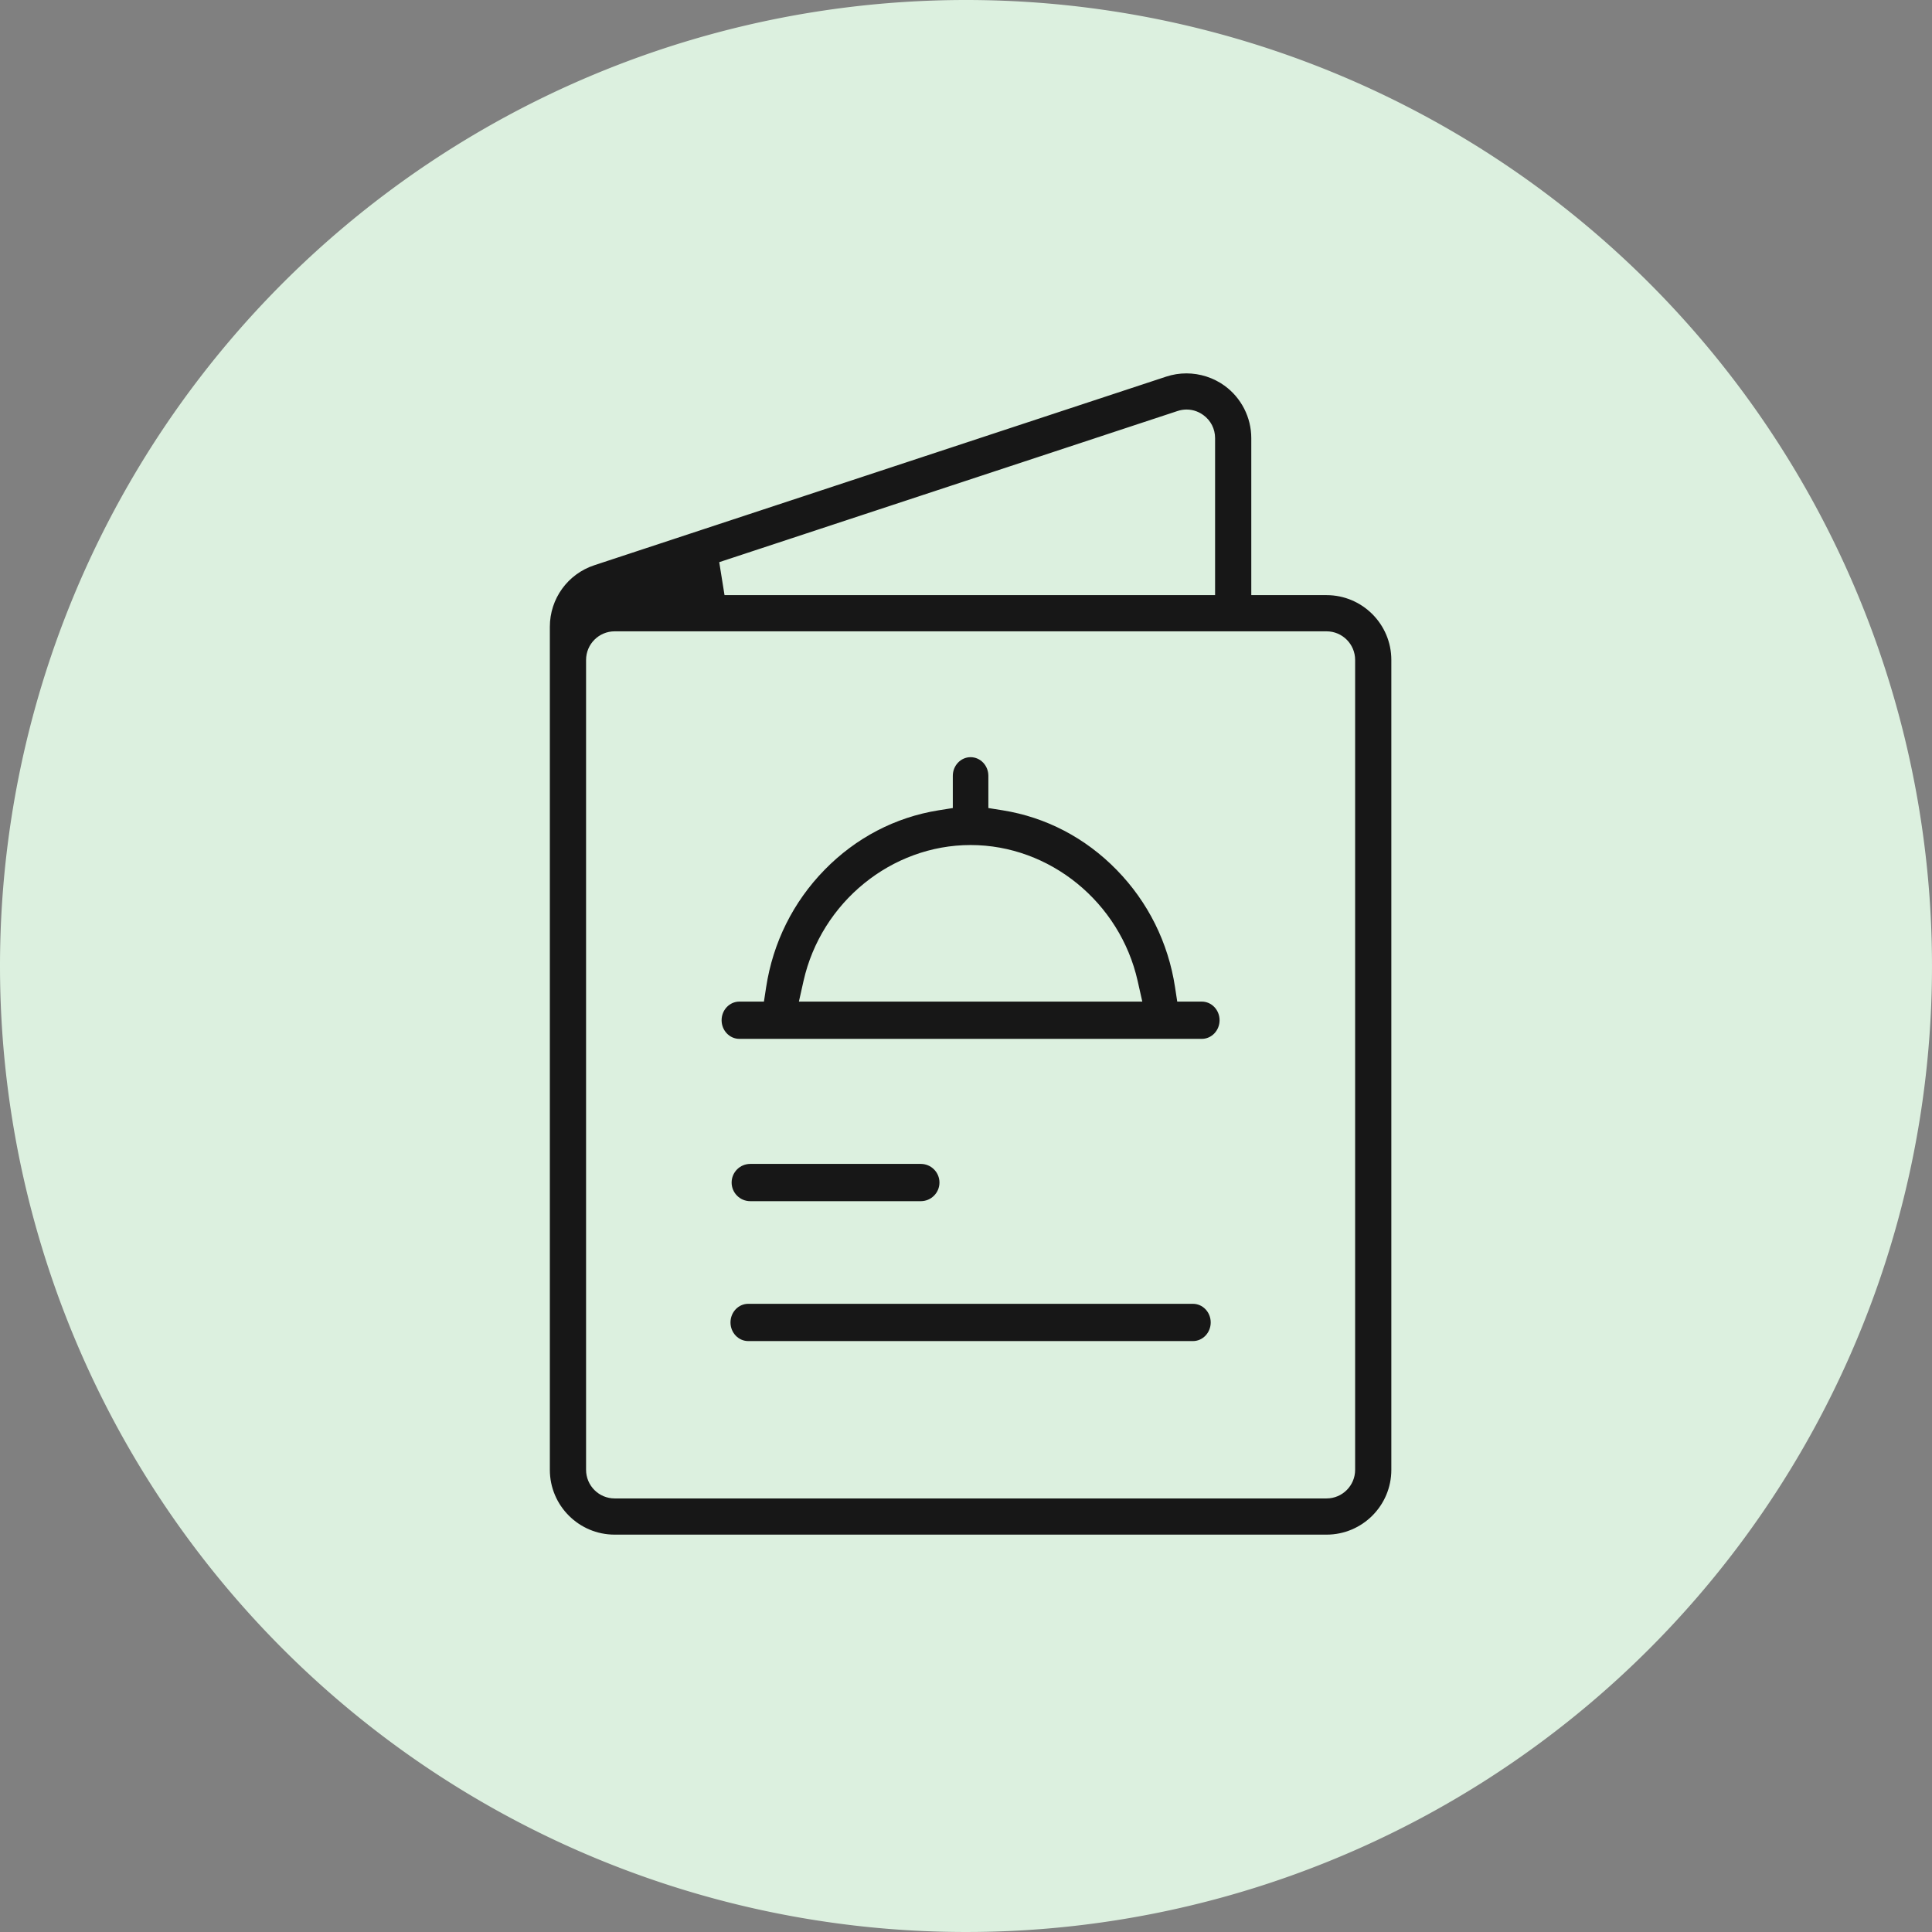 <svg id="Group_73819" data-name="Group 73819" xmlns="http://www.w3.org/2000/svg" width="80" height="80" viewBox="0 0 80 80">
  <rect x="0" y="0" width="80" height="80" fill="#808080" stroke="none"/>
  <path id="Path_23576" data-name="Path 23576" d="M40,0A40,40,0,1,1,0,40,40,40,0,0,1,40,0Z" fill="#dcf0df"/>
  <g id="menu_management" data-name="menu management" transform="translate(22.068 14.76)">
    <g id="Path_14023" data-name="Path 14023" transform="translate(-68.5 0)" fill="#171717" stroke-linecap="round">
      <path d="M 101.362 49.136 L 71.883 49.136 C 70.211 49.136 68.85 47.776 68.85 46.103 L 68.85 38.21 L 68.85 11.193 C 68.85 9.881 69.687 8.723 70.933 8.312 L 94.613 0.502 C 94.918 0.402 95.236 0.35 95.559 0.35 C 96.195 0.35 96.827 0.555 97.34 0.925 C 98.126 1.493 98.595 2.412 98.595 3.382 L 98.595 9.183 L 98.595 9.533 L 98.945 9.533 L 101.362 9.533 C 103.034 9.533 104.394 10.893 104.394 12.566 L 104.394 46.103 C 104.394 47.776 103.034 49.136 101.362 49.136 Z M 71.883 11.732 C 71.423 11.732 71.05 12.106 71.05 12.566 L 71.05 36.76 L 71.05 46.103 C 71.05 46.563 71.423 46.937 71.883 46.937 L 101.362 46.937 C 101.821 46.937 102.195 46.563 102.195 46.103 L 102.195 12.566 C 102.195 12.106 101.821 11.732 101.362 11.732 L 71.883 11.732 Z M 95.566 2.548 C 95.477 2.548 95.388 2.562 95.302 2.591 L 76.323 8.851 L 76.433 9.533 L 96.046 9.533 L 96.396 9.533 L 96.396 9.183 L 96.396 3.382 C 96.396 3.112 96.27 2.866 96.051 2.707 C 95.95 2.634 95.784 2.548 95.566 2.548 Z" stroke="none"/>
      <path d="M 95.559 0.701 L 95.559 0.701 C 95.274 0.701 94.992 0.746 94.722 0.835 L 71.042 8.645 C 69.94 9.008 69.2 10.032 69.2 11.193 L 69.2 46.103 C 69.2 47.583 70.404 48.786 71.883 48.786 L 101.362 48.786 C 102.841 48.786 104.044 47.583 104.044 46.103 L 104.044 12.566 C 104.044 11.086 102.841 9.883 101.362 9.883 L 98.245 9.883 L 98.245 3.382 C 98.245 2.524 97.83 1.711 97.135 1.209 C 96.682 0.881 96.122 0.701 95.559 0.701 M 96.746 9.883 L 76.433 9.883 L 76.214 8.518 L 95.192 2.259 C 95.314 2.218 95.44 2.198 95.566 2.198 C 95.878 2.198 96.113 2.321 96.256 2.424 C 96.567 2.649 96.746 2.998 96.746 3.382 L 96.746 9.883 M 101.362 47.287 L 71.883 47.287 C 71.23 47.287 70.7 46.756 70.7 46.103 L 70.7 12.566 C 70.7 11.913 71.23 11.382 71.883 11.382 L 101.362 11.382 C 102.014 11.382 102.545 11.913 102.545 12.566 L 102.545 46.103 C 102.545 46.756 102.014 47.287 101.362 47.287 M 95.559 0 C 96.264 0.001 96.962 0.22 97.545 0.641 C 98.422 1.275 98.945 2.3 98.945 3.382 L 98.945 9.183 L 101.362 9.183 C 103.227 9.183 104.744 10.7 104.744 12.566 L 104.744 46.103 C 104.744 47.969 103.227 49.486 101.362 49.486 L 71.883 49.486 C 70.018 49.486 68.5 47.969 68.5 46.103 L 68.5 11.193 C 68.5 9.729 69.434 8.438 70.823 7.98 L 94.503 0.17 C 94.847 0.056 95.204 0 95.559 0 Z M 96.046 9.183 L 96.046 3.382 C 96.046 3.168 95.92 3.045 95.846 2.991 C 95.771 2.937 95.615 2.856 95.411 2.923 L 76.433 9.183 L 96.046 9.183 Z M 101.362 46.587 C 101.628 46.587 101.845 46.37 101.845 46.103 L 101.845 12.566 C 101.845 12.299 101.628 12.082 101.362 12.082 L 71.883 12.082 C 71.616 12.082 71.4 12.299 71.4 12.566 L 71.4 46.103 C 71.4 46.37 71.616 46.587 71.883 46.587 L 101.362 46.587 Z" stroke="none" fill="#dcf0df"/>
    </g>
    <g id="Path_14024" data-name="Path 14024" transform="translate(-133.888 -149.417)" fill="#171717" stroke-linecap="round">
      <path d="M 161.584 178.024 L 144.177 178.024 L 142.436 178.024 C 141.837 178.024 141.35 177.521 141.35 176.902 C 141.35 176.284 141.837 175.781 142.436 175.781 L 142.852 175.781 L 143.153 175.781 L 143.198 175.483 C 143.491 173.564 144.359 171.818 145.709 170.434 C 147.058 169.052 148.759 168.164 150.629 167.864 L 150.924 167.817 L 150.924 167.519 L 150.924 166.781 C 150.924 166.163 151.411 165.66 152.01 165.66 C 152.609 165.66 153.096 166.163 153.096 166.781 L 153.096 167.519 L 153.096 167.817 L 153.391 167.864 C 155.261 168.164 156.962 169.052 158.311 170.434 C 159.661 171.818 160.53 173.564 160.822 175.484 L 160.868 175.781 L 161.168 175.781 L 161.584 175.781 C 162.183 175.781 162.67 176.284 162.67 176.902 C 162.67 177.521 162.183 178.024 161.584 178.024 Z M 152.01 169.998 C 148.897 169.998 146.132 172.25 145.434 175.354 L 145.338 175.781 L 145.775 175.781 L 158.245 175.781 L 158.682 175.781 L 158.586 175.354 C 157.889 172.25 155.123 169.998 152.01 169.998 Z" stroke="none"/>
      <path d="M 161.584 177.674 C 161.99 177.674 162.32 177.328 162.32 176.902 C 162.32 176.477 161.99 176.131 161.584 176.131 L 160.567 176.131 L 160.476 175.536 C 160.195 173.689 159.359 172.009 158.06 170.679 C 156.765 169.351 155.131 168.497 153.336 168.21 L 152.746 168.116 L 152.746 166.781 C 152.746 166.356 152.416 166.01 152.01 166.01 C 151.604 166.01 151.274 166.356 151.274 166.781 L 151.274 168.116 L 150.685 168.21 C 148.89 168.497 147.256 169.351 145.96 170.679 C 144.661 172.009 143.826 173.689 143.544 175.536 L 143.453 176.131 L 142.436 176.131 C 142.03 176.131 141.7 176.477 141.7 176.902 C 141.7 177.328 142.03 177.674 142.436 177.674 L 161.584 177.674 M 152.01 169.648 C 155.285 169.648 158.195 172.015 158.928 175.277 L 159.12 176.131 L 144.901 176.131 L 145.092 175.277 C 145.826 172.015 148.735 169.648 152.01 169.648 M 161.584 178.374 L 142.436 178.374 C 141.643 178.374 141 177.715 141 176.902 C 141 176.09 141.643 175.431 142.436 175.431 L 142.852 175.431 C 143.471 171.37 146.611 168.153 150.574 167.519 L 150.574 166.781 C 150.574 165.969 151.217 165.31 152.01 165.31 C 152.803 165.31 153.446 165.969 153.446 166.781 L 153.446 167.519 C 157.41 168.153 160.549 171.37 161.168 175.431 L 161.584 175.431 C 162.377 175.431 163.02 176.09 163.02 176.902 C 163.02 177.715 162.377 178.374 161.584 178.374 Z M 158.245 175.431 C 157.591 172.523 155.044 170.348 152.01 170.348 C 148.976 170.348 146.429 172.523 145.775 175.431 L 158.245 175.431 Z" stroke="none" fill="#dcf0df"/>
    </g>
    <g id="Path_14025" data-name="Path 14025" transform="translate(-139.29 -306.27)" fill="#171717" stroke-linecap="round">
      <path d="M 155.351 341.598 L 148.288 341.598 C 147.67 341.598 147.167 341.095 147.167 340.477 C 147.167 339.858 147.67 339.355 148.288 339.355 L 155.351 339.355 C 155.97 339.355 156.473 339.858 156.473 340.477 C 156.473 341.095 155.97 341.598 155.351 341.598 Z" stroke="none"/>
      <path d="M 148.288 339.705 C 147.863 339.705 147.517 340.051 147.517 340.477 C 147.517 340.902 147.863 341.248 148.288 341.248 L 155.351 341.248 C 155.777 341.248 156.123 340.902 156.123 340.477 C 156.123 340.051 155.777 339.705 155.351 339.705 L 148.288 339.705 M 148.288 339.005 L 155.351 339.005 C 156.164 339.005 156.823 339.664 156.823 340.477 C 156.823 341.289 156.164 341.948 155.351 341.948 L 148.288 341.948 C 147.476 341.948 146.817 341.289 146.817 340.477 C 146.817 339.664 147.476 339.005 148.288 339.005 Z" stroke="none" fill="#dcf0df"/>
    </g>
    <g id="Path_14026" data-name="Path 14026" transform="translate(-137.27 -360.477)" fill="#171717" stroke-linecap="round">
      <path d="M 164.6 401.598 L 146.185 401.598 C 145.587 401.598 145.1 401.095 145.1 400.477 C 145.1 399.858 145.587 399.355 146.185 399.355 L 164.6 399.355 C 165.198 399.355 165.685 399.858 165.685 400.477 C 165.685 401.095 165.198 401.598 164.6 401.598 Z" stroke="none"/>
      <path d="M 146.185 399.705 C 145.78 399.705 145.45 400.051 145.45 400.477 C 145.45 400.902 145.78 401.248 146.185 401.248 L 164.6 401.248 C 165.005 401.248 165.335 400.902 165.335 400.477 C 165.335 400.051 165.005 399.705 164.6 399.705 L 146.185 399.705 M 146.185 399.005 L 164.6 399.005 C 165.392 399.005 166.035 399.664 166.035 400.477 C 166.035 401.289 165.392 401.948 164.6 401.948 L 146.185 401.948 C 145.393 401.948 144.75 401.289 144.75 400.477 C 144.75 399.664 145.393 399.005 146.185 399.005 Z" stroke="none" fill="#dcf0df"/>
    </g>
  </g>
</svg>
